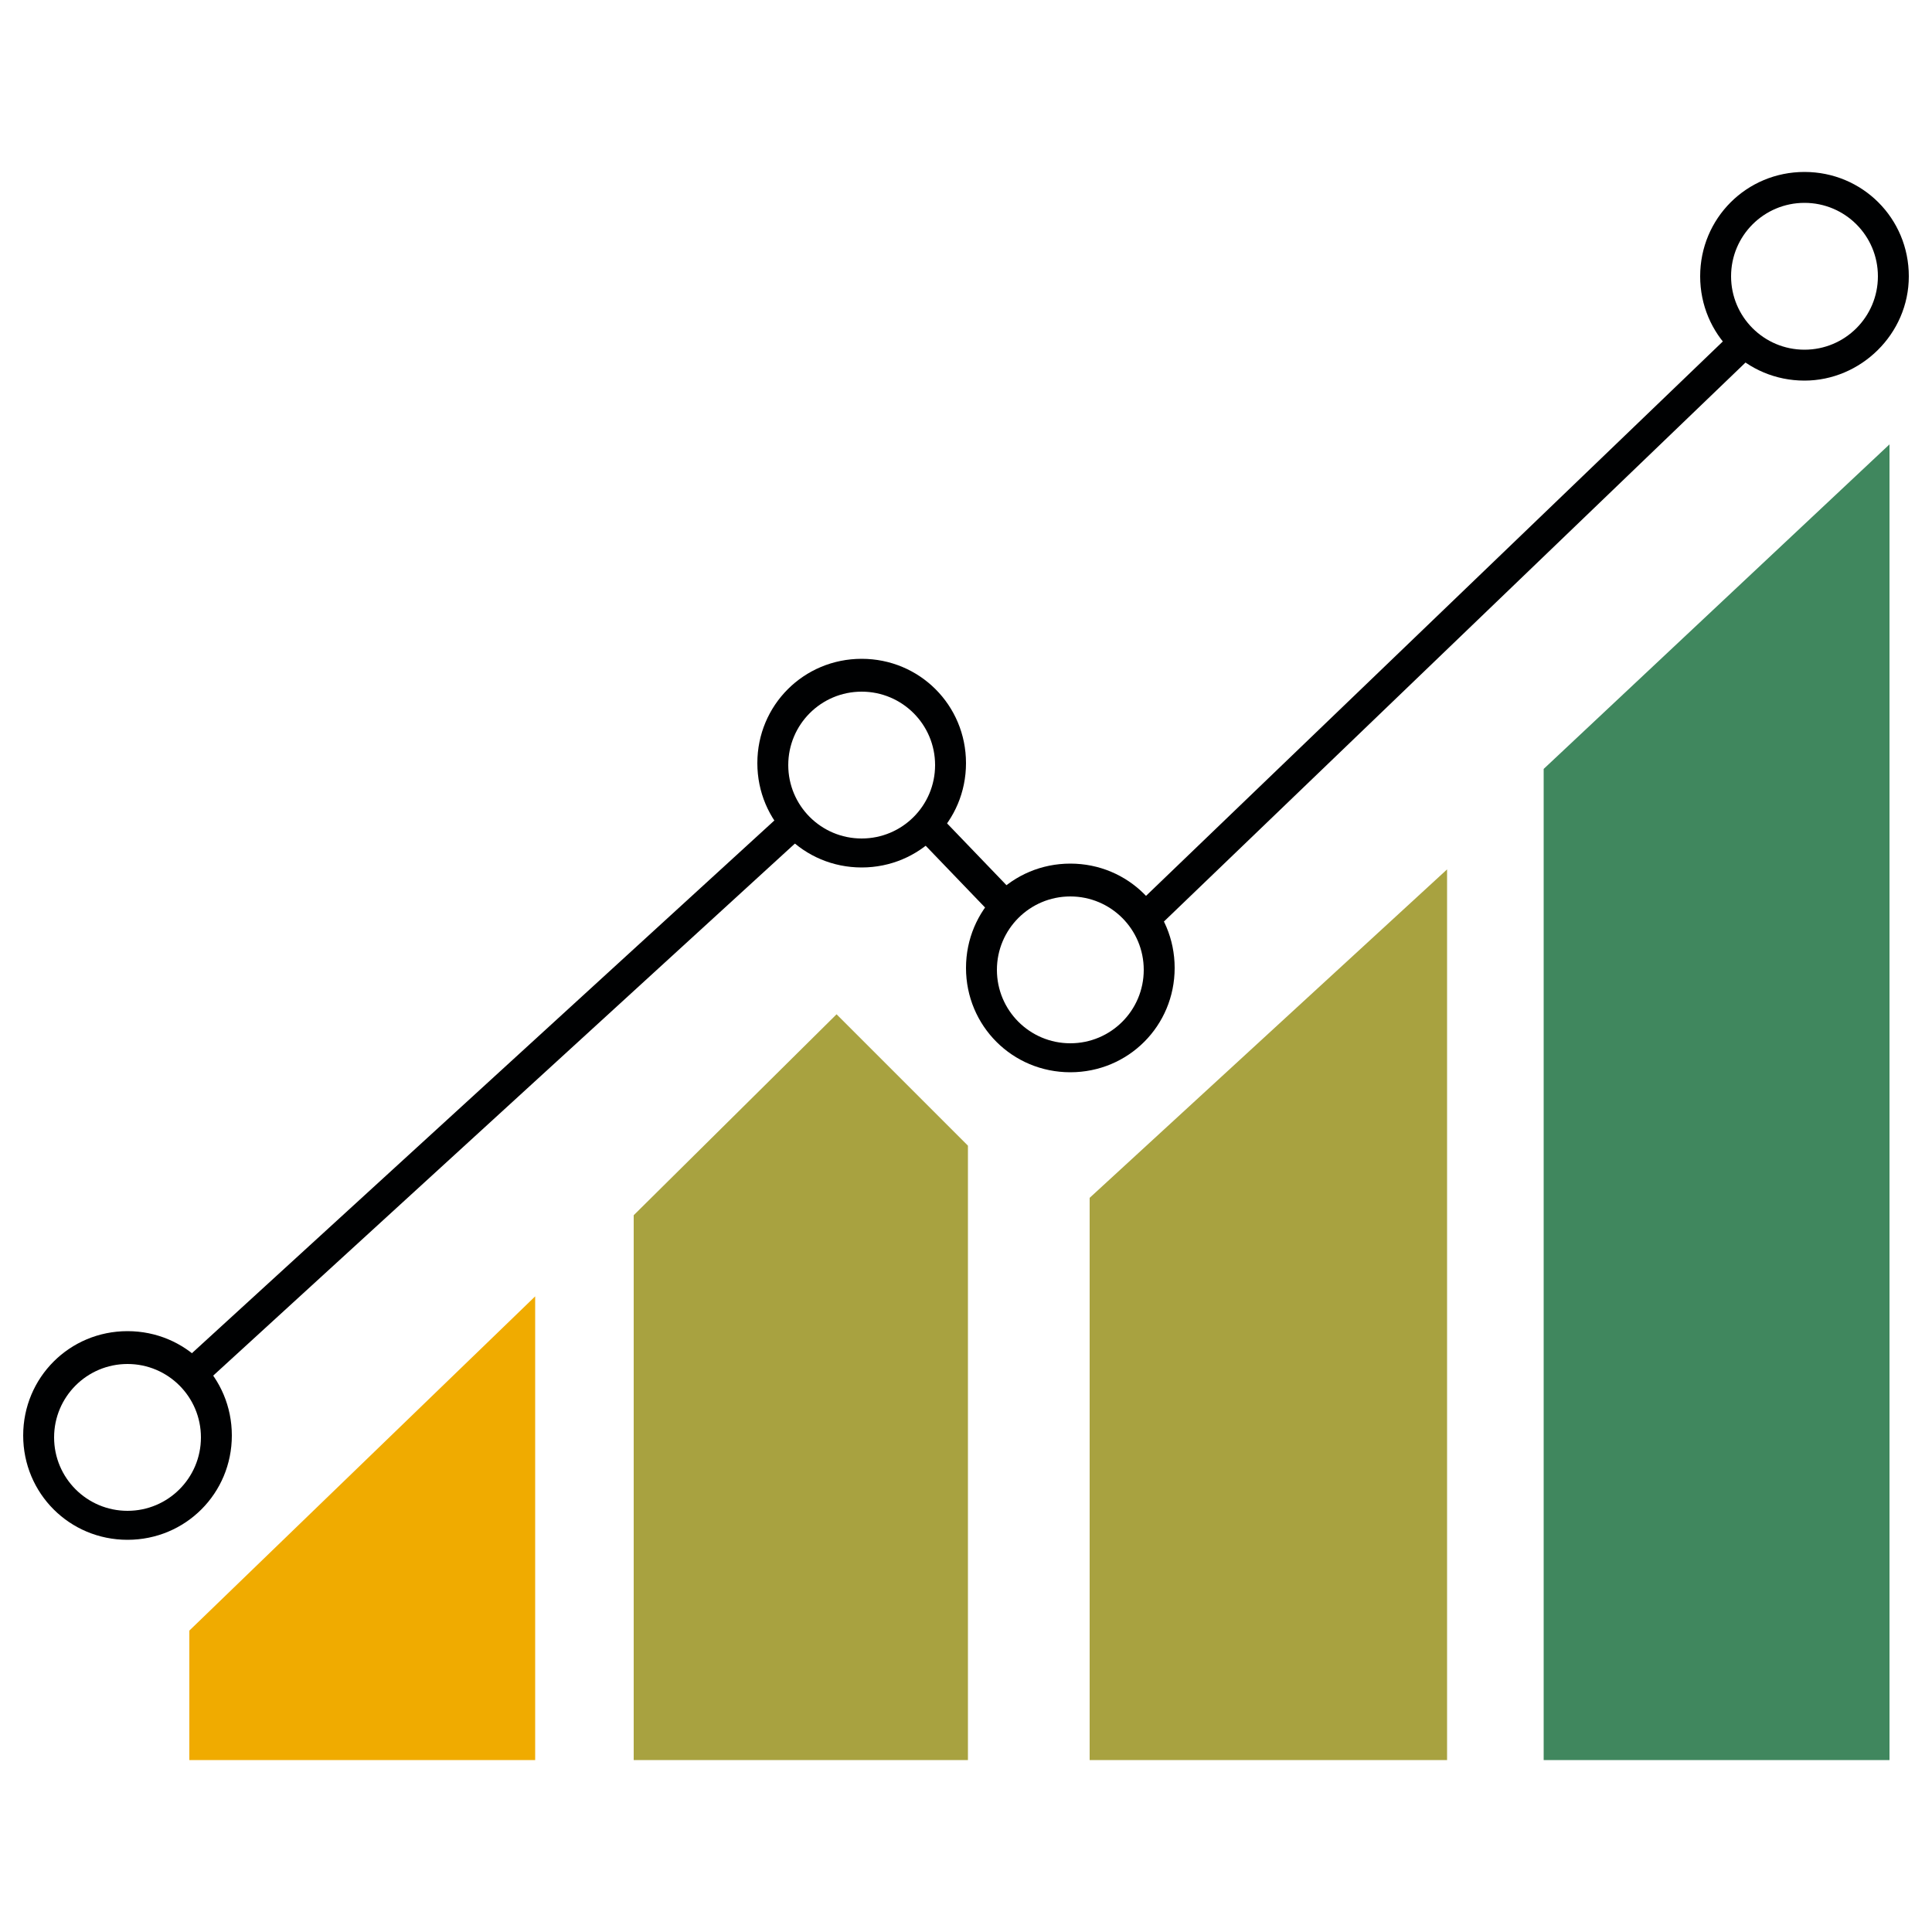 <?xml version="1.0" encoding="utf-8"?>
<!-- Generator: Adobe Illustrator 22.0.1, SVG Export Plug-In . SVG Version: 6.00 Build 0)  -->
<svg version="1.1" id="Layer_1" xmlns="http://www.w3.org/2000/svg" xmlns:xlink="http://www.w3.org/1999/xlink" x="0px" y="0px"
	 viewBox="0 0 100 100" style="enable-background:new 0 0 100 100;" xml:space="preserve">
<style type="text/css">
	.st0{fill:none;stroke:#000102;stroke-width:1.5;stroke-miterlimit:10;}
	.st1{fill:#F0AB00;}
	.st2{fill:#558ED5;}
	.st3{fill:#05225F;}
	.st4{fill:#0B4A99;}
	.st5{fill:#CD1618;}
	.st6{fill:#2665AA;}
	.st7{fill:#3779BF;}
	.st8{fill:#002060;}
	.st9{fill:none;stroke:#000000;stroke-width:1.5;stroke-miterlimit:10;}
	.st10{fill:#40875E;}
	.st11{fill:#A8A240;}
	.st12{fill:#000102;}
	.st13{fill:none;stroke:#0B4A99;stroke-miterlimit:10;}
	.st14{fill:#0071C5;}
	.st15{fill:#26774B;}
	.st16{fill:#B91218;}
	.st17{fill:#BFBFBF;}
	.st18{fill:#A70000;}
	.st19{fill-rule:evenodd;clip-rule:evenodd;fill:#0B4A99;}
	.st20{fill-rule:evenodd;clip-rule:evenodd;fill:#002060;}
	.st21{fill-rule:evenodd;clip-rule:evenodd;fill:#40875E;}
	.st22{fill-rule:evenodd;clip-rule:evenodd;fill:#A8A240;}
	.st23{fill:#5E6D61;}
	.st24{opacity:0.65;fill:#558ED5;}
	.st25{opacity:0.55;fill:#CD1618;}
	.st26{opacity:0.65;fill:#002060;}
	.st27{opacity:0.65;}
	.st28{opacity:0.65;fill:#26774B;}
	.st29{opacity:0.23;fill:#26774B;}
	.st30{opacity:0.98;fill:#558ED5;}
	.st31{opacity:0.9;fill:#558ED5;}
	.st32{opacity:0.65;fill:#CD1618;}
	.st33{opacity:0.65;fill:#0B4A99;}
	.st34{opacity:0.65;fill:#F0AB00;}
	.st35{fill:#F0AB00;stroke:#000000;stroke-width:0.5;stroke-miterlimit:10;}
	.st36{fill:#26774B;stroke:#000000;stroke-width:0.5;stroke-miterlimit:10;}
	.st37{fill:#A8A240;stroke:#000000;stroke-width:0.5;stroke-miterlimit:10;}
</style>
<g>
	<polygon class="st1" points="9.8,84.4 27.7,67.1 27.7,91.1 9.8,91.1 	"/>
	<polygon class="st11" points="32.8,62.9 43.3,52.5 50.1,59.3 50.1,91.1 32.8,91.1 	"/>
	<polygon class="st11" points="56.4,62 74.9,45 74.9,91.1 56.4,91.1 	"/>
	<polygon class="st10" points="79.9,39.8 97.8,23 97.8,91.1 79.9,91.1 	"/>
	<path class="st12" d="M6.6,79.7c-3,0-5.4-2.4-5.4-5.4c0-3,2.4-5.4,5.4-5.4c3,0,5.4,2.4,5.4,5.4C12,77.3,9.6,79.7,6.6,79.7z
		 M6.6,70.6c-2.1,0-3.8,1.7-3.8,3.8c0,2.1,1.7,3.8,3.8,3.8c2.1,0,3.8-1.7,3.8-3.8C10.4,72.3,8.7,70.6,6.6,70.6z"/>
	<path class="st12" d="M44.6,44.9c-3,0-5.4-2.4-5.4-5.4c0-3,2.4-5.4,5.4-5.4c3,0,5.4,2.4,5.4,5.4C50,42.5,47.6,44.9,44.6,44.9z
		 M44.6,35.8c-2.1,0-3.8,1.7-3.8,3.8c0,2.1,1.7,3.8,3.8,3.8c2.1,0,3.8-1.7,3.8-3.8C48.4,37.5,46.7,35.8,44.6,35.8z"/>
	<path class="st12" d="M55.4,55.5c-3,0-5.4-2.4-5.4-5.4c0-3,2.4-5.4,5.4-5.4c3,0,5.4,2.4,5.4,5.4C60.8,53.1,58.4,55.5,55.4,55.5z
		 M55.4,46.4c-2.1,0-3.8,1.7-3.8,3.8c0,2.1,1.7,3.8,3.8,3.8c2.1,0,3.8-1.7,3.8-3.8C59.2,48.1,57.5,46.4,55.4,46.4z"/>
	<path class="st12" d="M93.4,19.7c-3,0-5.4-2.4-5.4-5.4s2.4-5.4,5.4-5.4c3,0,5.4,2.4,5.4,5.4S96.3,19.7,93.4,19.7z M93.4,10.5
		c-2.1,0-3.8,1.7-3.8,3.8s1.7,3.8,3.8,3.8c2.1,0,3.8-1.7,3.8-3.8S95.5,10.5,93.4,10.5z"/>
	
		<rect x="4.3" y="56.1" transform="matrix(0.738 -0.675 0.675 0.738 -31.721 32.103)" class="st12" width="42.4" height="1.6"/>
	
		<rect x="49.3" y="41.9" transform="matrix(0.721 -0.693 0.693 0.721 -17.171 47.208)" class="st12" width="1.6" height="6.1"/>
	
		<rect x="53.3" y="31.9" transform="matrix(0.721 -0.693 0.693 0.721 -1.8 60.866)" class="st12" width="42.8" height="1.6"/>
</g>
</svg>
